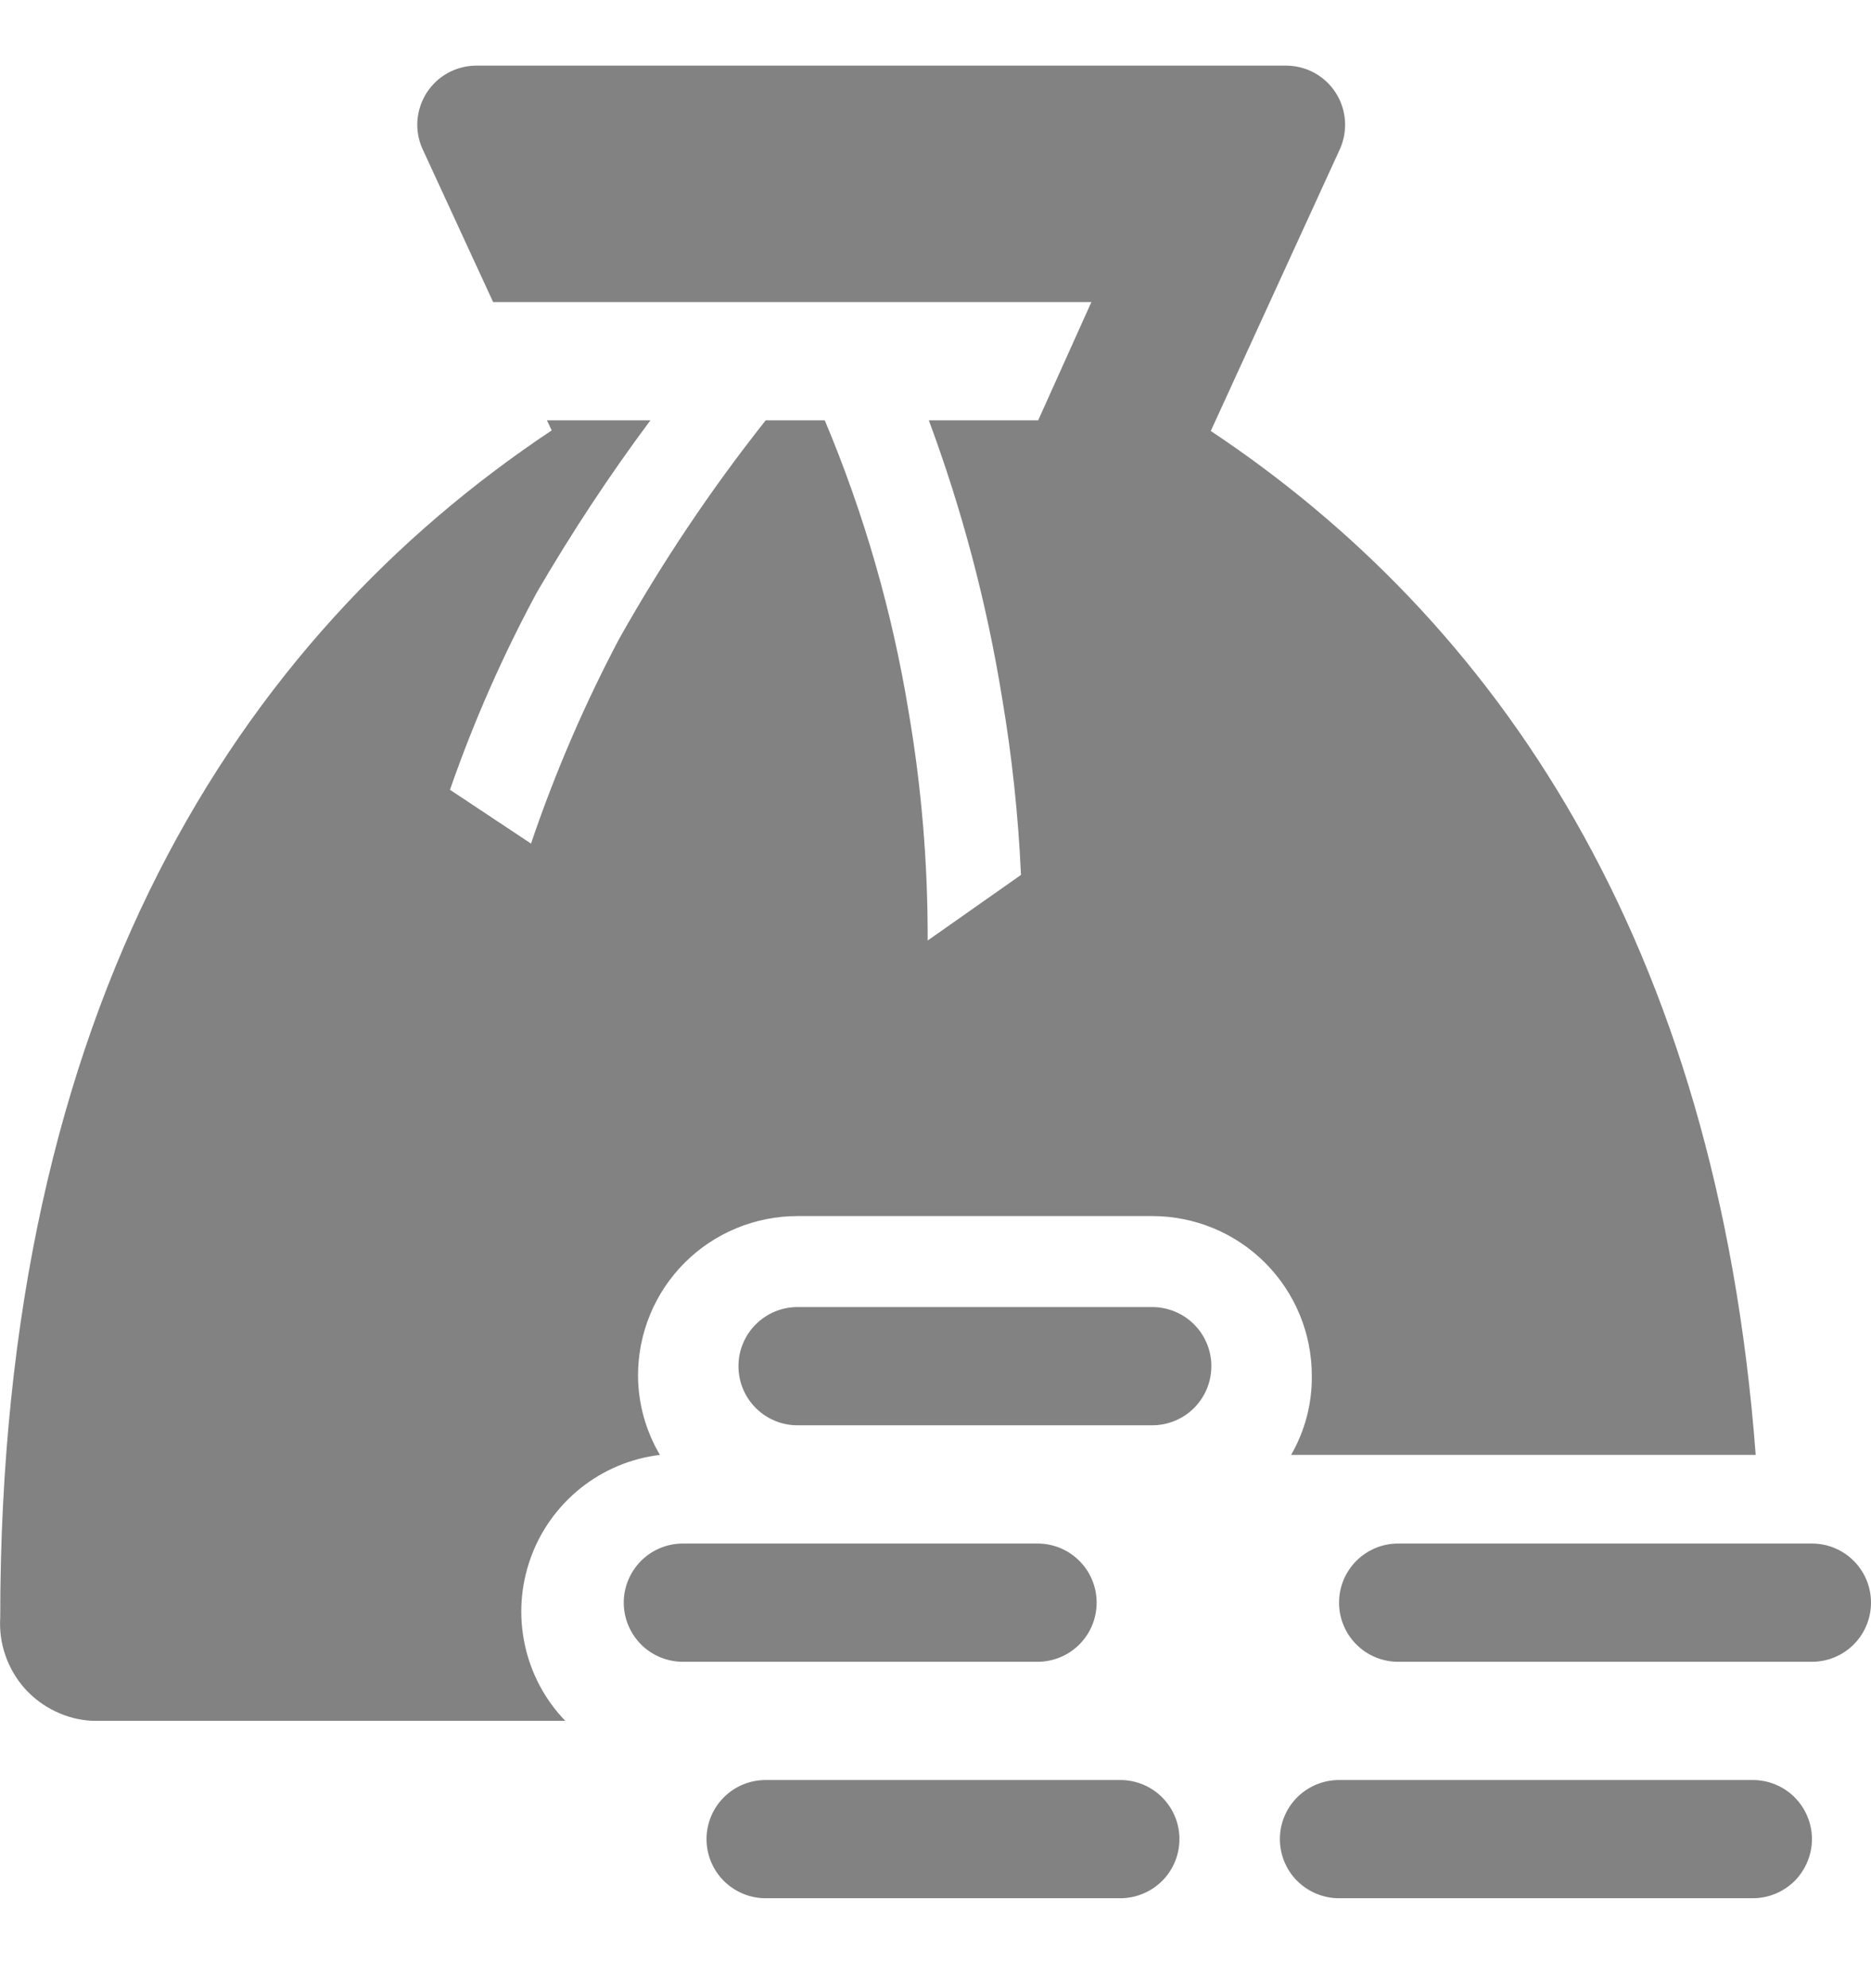 <svg width="16" height="17" viewBox="0 0 16 17" fill="none" xmlns="http://www.w3.org/2000/svg">
<path d="M11.041 12.44H15.014C14.681 8.037 12.785 5.302 10.354 3.685L11.461 1.269C11.494 1.192 11.508 1.108 11.501 1.025C11.494 0.942 11.467 0.861 11.421 0.791C11.376 0.721 11.313 0.663 11.24 0.623C11.167 0.583 11.084 0.562 11.001 0.561H4.071C3.987 0.562 3.905 0.583 3.831 0.623C3.758 0.663 3.696 0.721 3.65 0.791C3.605 0.861 3.577 0.942 3.57 1.025C3.563 1.108 3.577 1.192 3.611 1.269L4.217 2.583H9.333L8.878 3.594H7.943C8.228 4.362 8.438 5.156 8.569 5.965C8.654 6.466 8.708 6.973 8.731 7.481L7.933 8.042C7.935 7.388 7.881 6.735 7.771 6.091C7.631 5.233 7.39 4.395 7.053 3.594H6.548C6.081 4.183 5.662 4.809 5.294 5.464C4.997 6.026 4.745 6.611 4.541 7.213L3.848 6.753C4.05 6.171 4.299 5.607 4.591 5.065C4.887 4.557 5.211 4.065 5.562 3.594H4.677L4.718 3.68C2.039 5.464 0.002 8.598 0.002 13.83C-0.005 13.94 0.01 14.05 0.046 14.154C0.082 14.258 0.138 14.354 0.211 14.437C0.285 14.519 0.374 14.586 0.473 14.633C0.572 14.681 0.68 14.709 0.79 14.714H4.834C4.66 14.534 4.54 14.308 4.488 14.063C4.435 13.818 4.452 13.563 4.536 13.327C4.619 13.091 4.768 12.883 4.963 12.726C5.159 12.569 5.394 12.47 5.643 12.44C5.522 12.234 5.457 12.001 5.456 11.762C5.456 11.4 5.599 11.053 5.855 10.797C6.111 10.541 6.459 10.398 6.82 10.398H9.853C10.215 10.398 10.562 10.541 10.818 10.797C11.074 11.053 11.218 11.4 11.218 11.762C11.221 12 11.16 12.234 11.041 12.44Z" fill="#828282"/>
<path d="M9.378 13.703C9.378 13.569 9.325 13.441 9.23 13.346C9.135 13.251 9.007 13.198 8.873 13.198H5.84C5.706 13.198 5.577 13.251 5.482 13.346C5.388 13.441 5.334 13.569 5.334 13.703C5.334 13.838 5.388 13.966 5.482 14.061C5.577 14.156 5.706 14.209 5.84 14.209H8.873C9.007 14.209 9.135 14.156 9.23 14.061C9.325 13.966 9.378 13.838 9.378 13.703Z" fill="#828282"/>
<path d="M9.853 11.176H6.82C6.686 11.176 6.558 11.229 6.463 11.324C6.368 11.419 6.315 11.547 6.315 11.681C6.315 11.816 6.368 11.944 6.463 12.039C6.558 12.134 6.686 12.187 6.82 12.187H9.853C9.987 12.187 10.116 12.134 10.211 12.039C10.306 11.944 10.359 11.816 10.359 11.681C10.359 11.547 10.306 11.419 10.211 11.324C10.116 11.229 9.987 11.176 9.853 11.176Z" fill="#828282"/>
<path d="M9.58 15.22H6.548C6.413 15.22 6.285 15.273 6.19 15.368C6.095 15.463 6.042 15.591 6.042 15.725C6.042 15.859 6.095 15.988 6.19 16.083C6.285 16.177 6.413 16.231 6.548 16.231H9.58C9.714 16.231 9.843 16.177 9.938 16.083C10.033 15.988 10.086 15.859 10.086 15.725C10.086 15.591 10.033 15.463 9.938 15.368C9.843 15.273 9.714 15.22 9.58 15.22Z" fill="#828282"/>
<path d="M14.989 15.22H11.451C11.317 15.22 11.188 15.273 11.093 15.368C10.998 15.463 10.945 15.591 10.945 15.725C10.945 15.859 10.998 15.988 11.093 16.083C11.188 16.177 11.317 16.231 11.451 16.231H14.989C15.123 16.231 15.252 16.177 15.347 16.083C15.441 15.988 15.495 15.859 15.495 15.725C15.495 15.591 15.441 15.463 15.347 15.368C15.252 15.273 15.123 15.22 14.989 15.22Z" fill="#828282"/>
<path d="M15.495 13.198H11.956C11.822 13.198 11.694 13.251 11.599 13.346C11.504 13.441 11.451 13.569 11.451 13.703C11.451 13.838 11.504 13.966 11.599 14.061C11.694 14.156 11.822 14.209 11.956 14.209H15.495C15.629 14.209 15.757 14.156 15.852 14.061C15.947 13.966 16 13.838 16 13.703C16 13.569 15.947 13.441 15.852 13.346C15.757 13.251 15.629 13.198 15.495 13.198Z" fill="#828282"/>
</svg>
